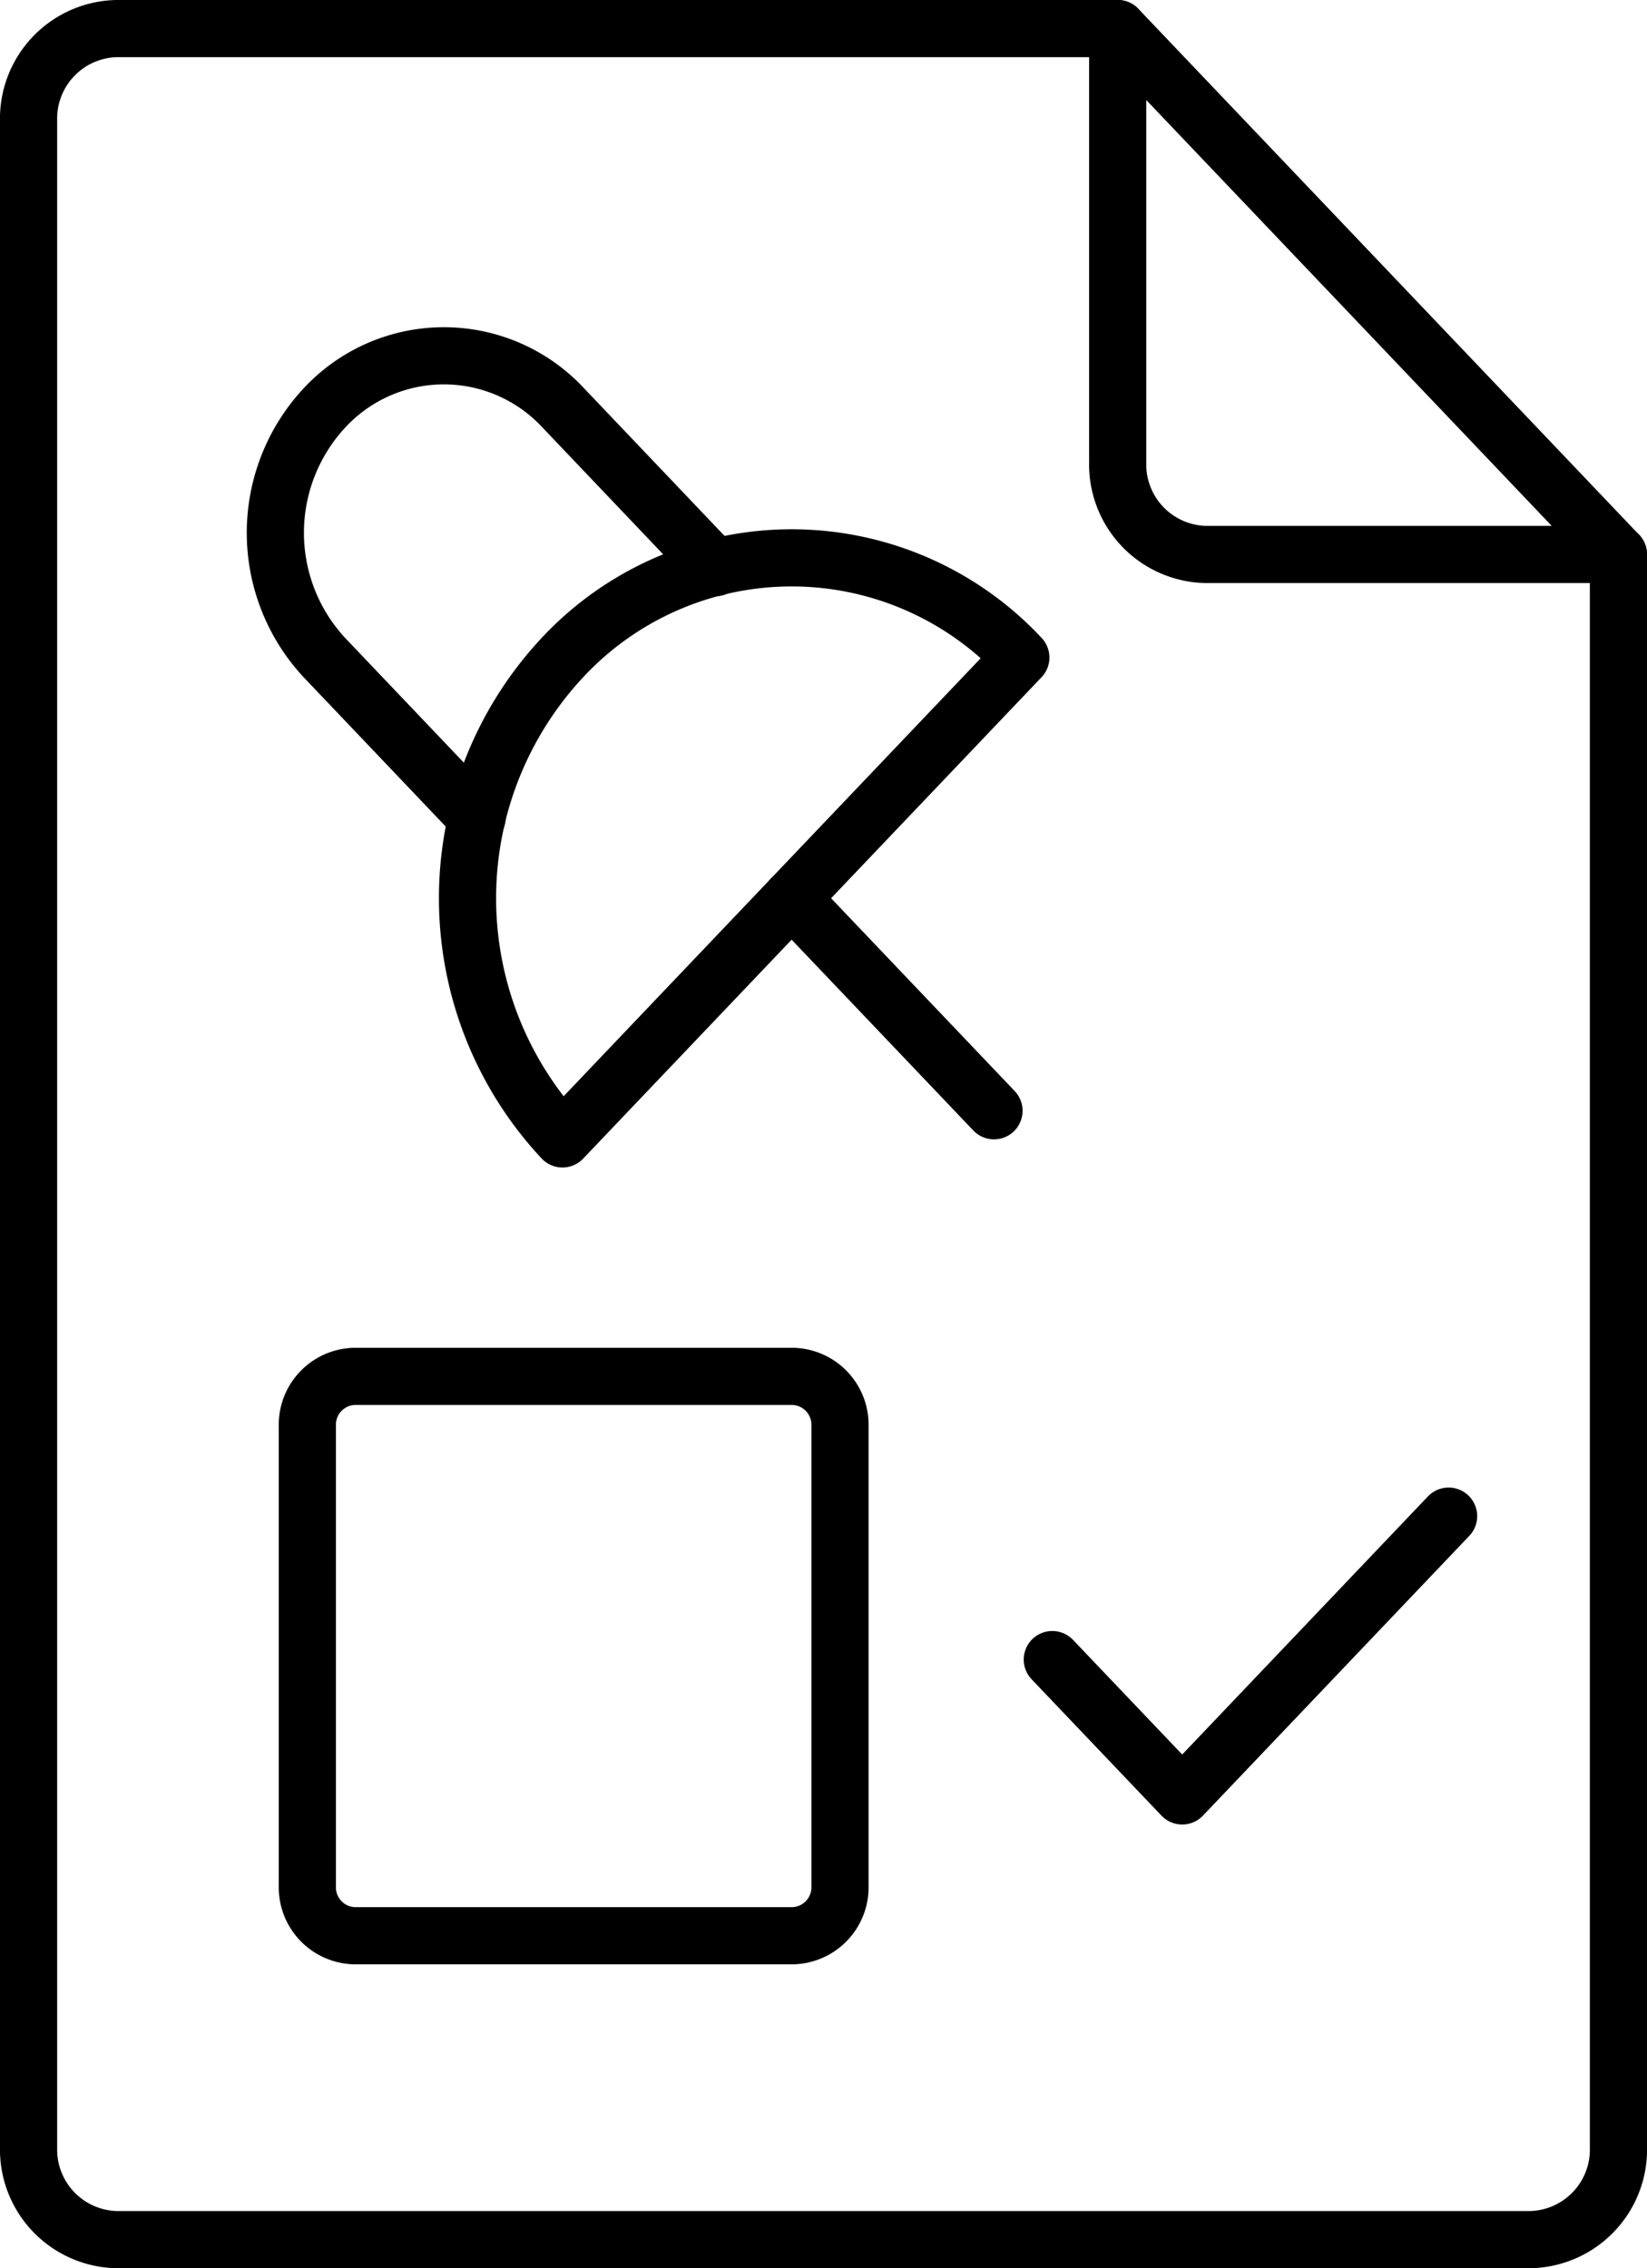 <svg xmlns="http://www.w3.org/2000/svg" width="144.05" height="198.403" viewBox="0 0 144.05 198.403">
  <g id="checklist-527-517901" transform="translate(2.5 2.5)">
    <path id="Trazado_427" data-name="Trazado 427" d="M56.69,80.19H18.355a4.235,4.235,0,0,1-4.124-4.335V35.591a4.23,4.23,0,0,1,4.124-4.331H56.69a4.233,4.233,0,0,1,4.127,4.331V75.855A4.237,4.237,0,0,1,56.69,80.19Z" transform="translate(10.15 86.633)" fill="none" stroke="#000" stroke-linecap="round" stroke-linejoin="round" stroke-miterlimit="10" stroke-width="5"/>
    <path id="Trazado_428" data-name="Trazado 428" d="M31.217,46.841l11.362,11.93,23.3-24.477" transform="translate(58.32 95.824)" fill="none" stroke="#000" stroke-linecap="round" stroke-linejoin="round" stroke-miterlimit="10" stroke-width="5"/>
    <path id="Trazado_429" data-name="Trazado 429" d="M103.131,2H15.551a7.876,7.876,0,0,0-7.676,8.062V187.341a7.877,7.877,0,0,0,7.676,8.062h123.7a7.876,7.876,0,0,0,7.676-8.062V48" transform="translate(-7.875 -2)" fill="none" stroke="#000" stroke-linecap="round" stroke-linejoin="round" stroke-miterlimit="10" stroke-width="5"/>
    <path id="Trazado_430" data-name="Trazado 430" d="M32.708,2V39.939A7.873,7.873,0,0,0,40.384,48H76.5Z" transform="translate(62.548 -2)" fill="none" stroke="#000" stroke-linecap="round" stroke-linejoin="round" stroke-miterlimit="10" stroke-width="5"/>
    <g id="Grupo_68" data-name="Grupo 68" transform="translate(21.583 28.625)">
      <path id="Trazado_431" data-name="Trazado 431" d="M31.141,49.531l-13.322-14a16.039,16.039,0,0,1,0-21.894,14.244,14.244,0,0,1,20.844,0l13.322,14" transform="translate(-13.502 -9.105)" fill="none" stroke="#000" stroke-linecap="round" stroke-linejoin="round" stroke-miterlimit="10" stroke-width="5"/>
      <path id="Trazado_432" data-name="Trazado 432" d="M26.187,64.318a30.842,30.842,0,0,1,0-42.107,27.4,27.4,0,0,1,40.089,0Z" transform="translate(-1.076 4.18)" fill="none" stroke="#000" stroke-linecap="round" stroke-linejoin="round" stroke-miterlimit="10" stroke-width="5"/>
      <path id="Trazado_433" data-name="Trazado 433" d="M25.273,20.88l17.7,18.591" transform="translate(19.881 26.565)" fill="none" stroke="#000" stroke-linecap="round" stroke-linejoin="round" stroke-miterlimit="10" stroke-width="5"/>
    </g>
  </g>
</svg>
